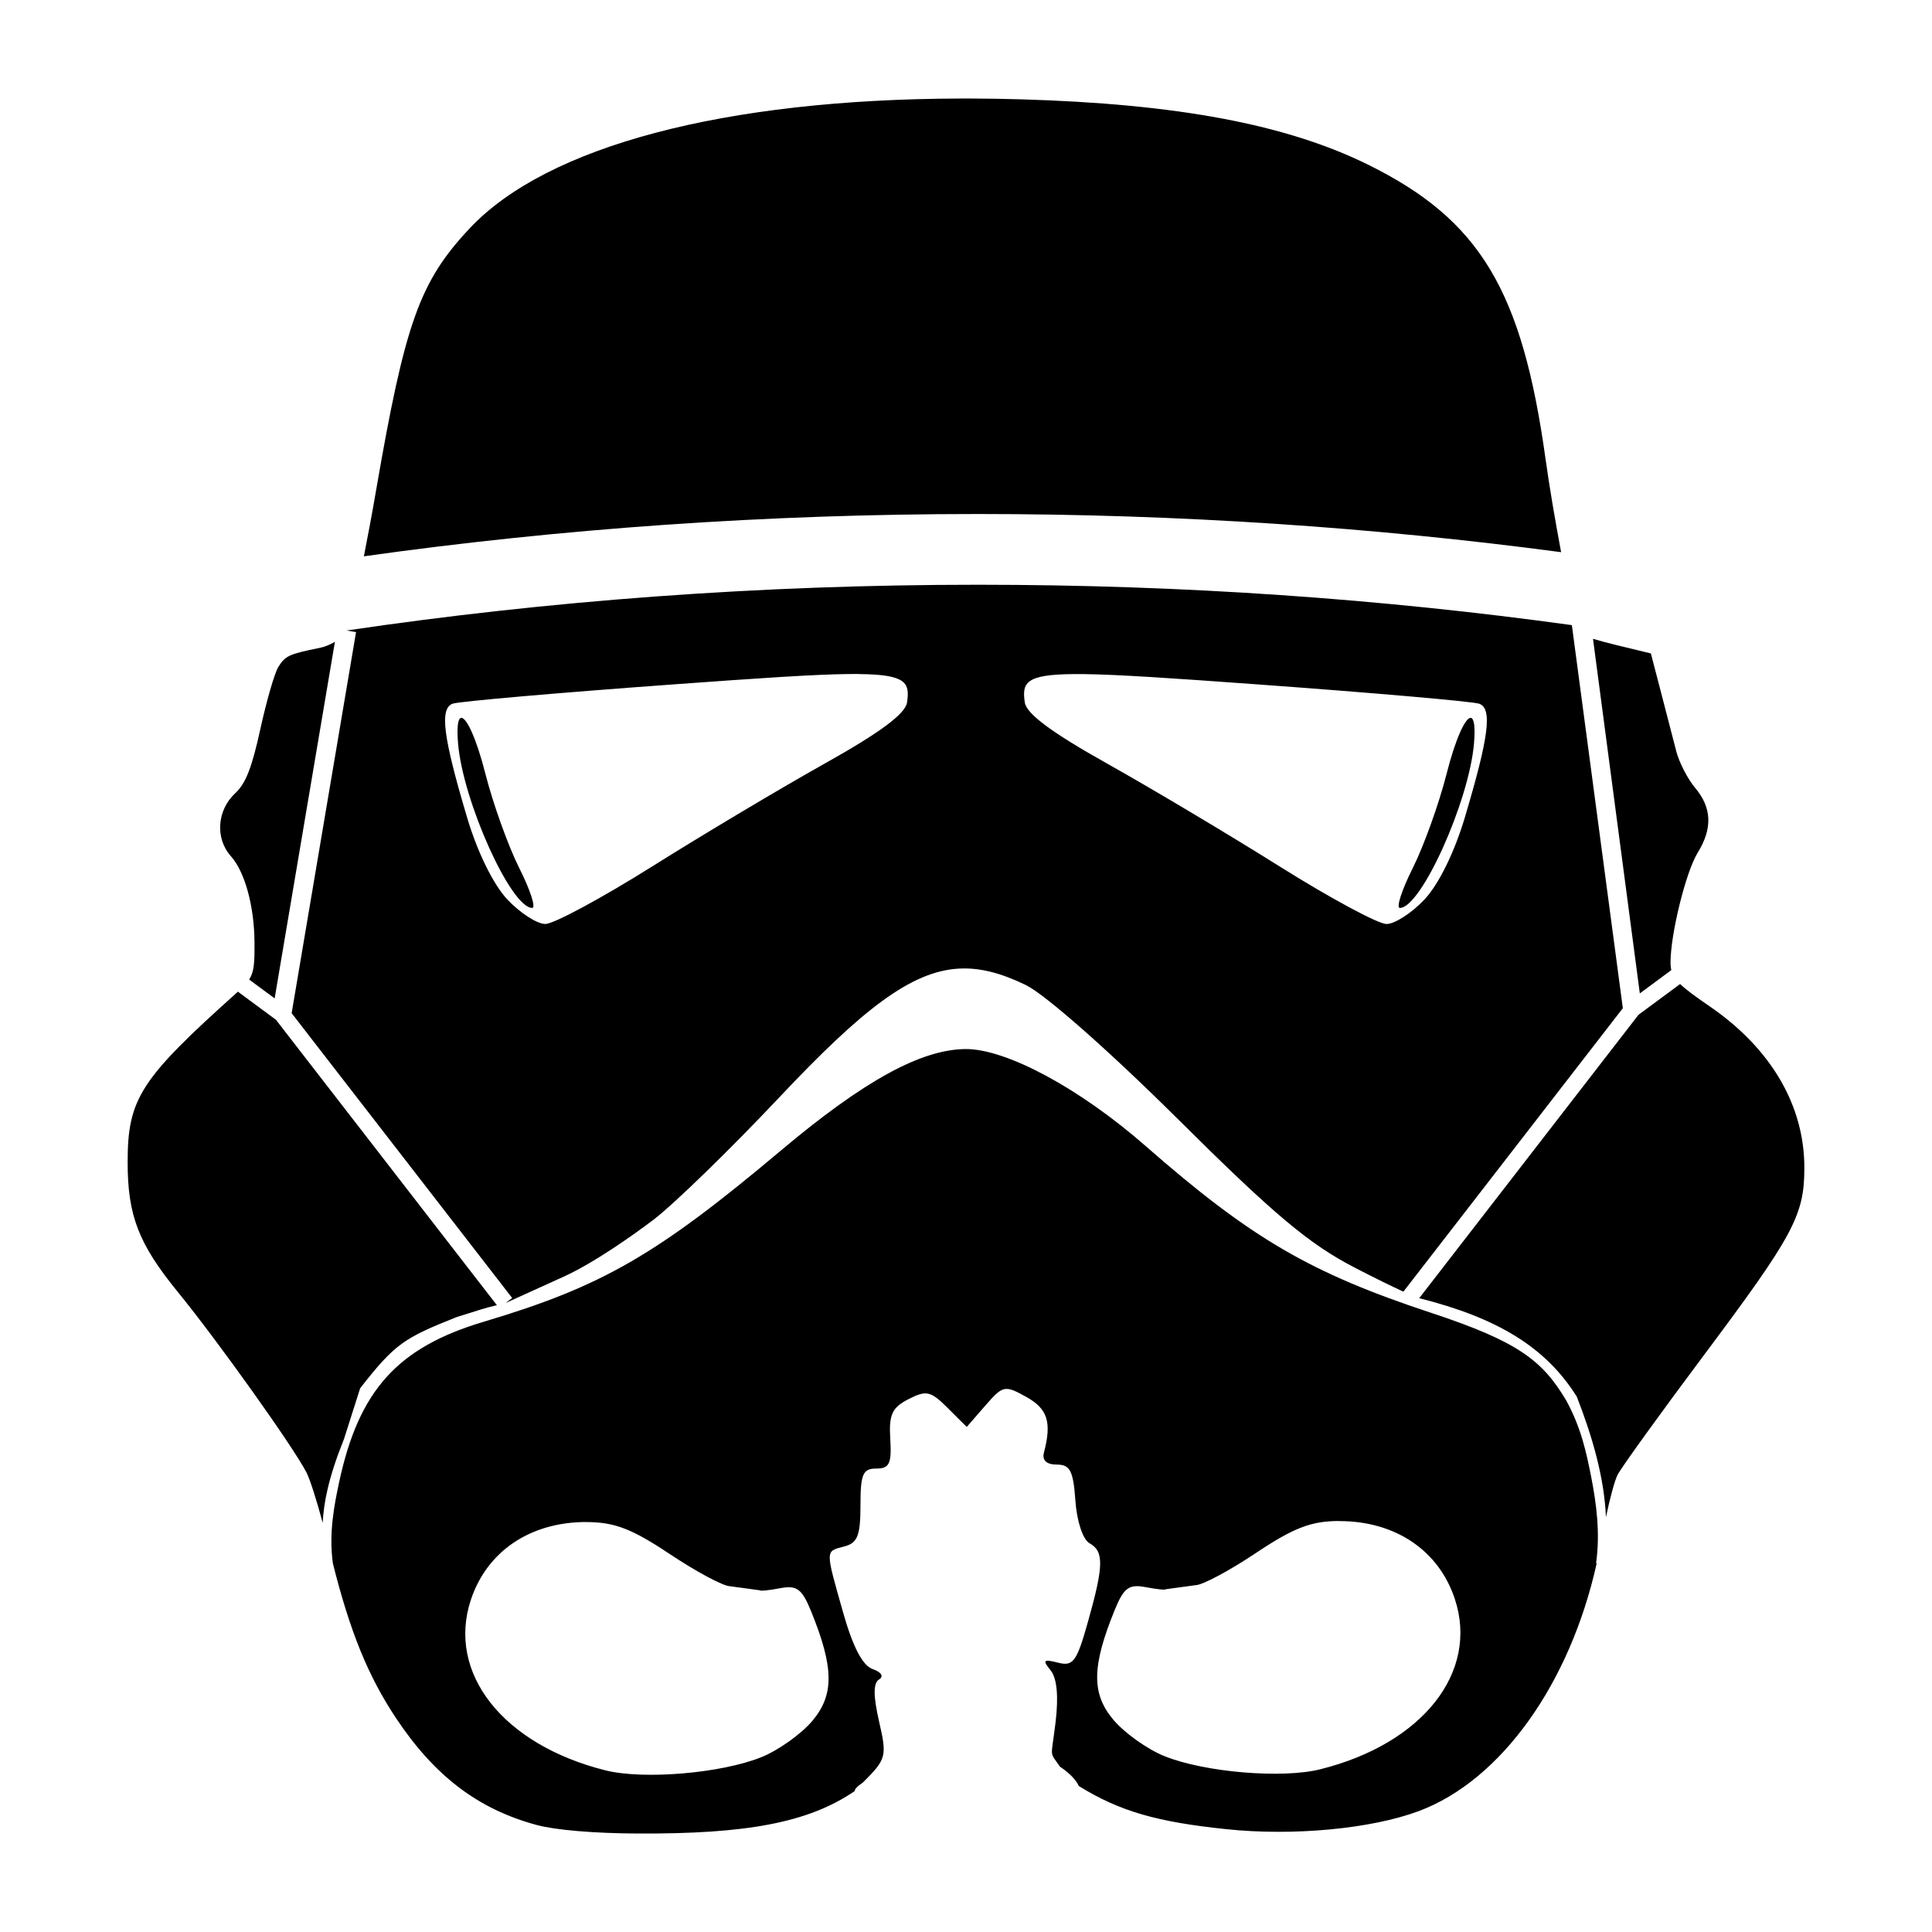 <?xml version="1.0" encoding="UTF-8" standalone="no"?>
<!-- Created with Inkscape (http://www.inkscape.org/) -->

<svg
  width="150"
  height="150"
  viewBox="0 0 39.688 39.688"
  version="1.1"
  id="svg1168"
  xmlns="http://www.w3.org/2000/svg"
>
  <path
     id="path1715"
     style="stroke-width:1.939;stroke-linejoin:round;stroke-dasharray:0.194, 0.194"
     d="M 19.721,2.024 C 14.888,2.038 11.239,2.996 9.648,4.691 8.62,5.787 8.321,6.624 7.726,10.071 7.642,10.561 7.557,11.011 7.475,11.428 11.51,10.861 15.735,10.559 20.088,10.559 c 4.126,0 8.137,0.273 11.981,0.784 C 31.951,10.713 31.832,10.023 31.752,9.448 31.27,5.961 30.404,4.52 28.108,3.385 26.429,2.555 24.185,2.133 20.958,2.04 c -0.34,-0.01 -0.676,-0.015 -1.005,-0.016 -0.077,-2.452e-4 -0.154,-2.307e-4 -0.231,7e-7 z m 0.367,9.988 c -4.487,0 -8.834,0.329 -12.969,0.94 l 0.195,0.033 -1.323,7.828 4.53,5.851 -0.134,0.103 1.196,-0.543 c 0.618,-0.281 1.423,-0.851 1.839,-1.166 0.416,-0.316 1.582,-1.449 2.59,-2.519 1.701,-1.805 2.7,-2.582 3.677,-2.641 0.444,-0.027 0.884,0.095 1.382,0.336 0.397,0.192 1.724,1.362 3.14,2.769 1.965,1.952 2.686,2.557 3.629,3.043 0.43,0.222 0.759,0.382 0.989,0.488 l 4.508,-5.823 -1.047,-7.869 C 28.386,12.301 24.298,12.012 20.088,12.012 Z m 12.636,1.11 0.962,7.285 0.646,-0.478 c -0.01,-0.045 -0.014,-0.092 -0.015,-0.146 -0.005,-0.577 0.313,-1.87 0.557,-2.265 0.308,-0.498 0.292,-0.924 -0.049,-1.33 -0.155,-0.184 -0.33,-0.523 -0.39,-0.754 -0.06,-0.231 -0.201,-0.779 -0.315,-1.216 l -0.207,-0.795 -0.702,-0.17 c -0.182,-0.044 -0.351,-0.09 -0.486,-0.13 z m -25.844,0.062 c -0.096,0.058 -0.206,0.104 -0.308,0.124 -0.635,0.128 -0.71,0.162 -0.854,0.392 -0.077,0.123 -0.243,0.698 -0.37,1.277 -0.173,0.791 -0.3,1.118 -0.513,1.315 -0.378,0.35 -0.419,0.93 -0.092,1.296 0.287,0.322 0.48,1.023 0.485,1.766 0.003,0.429 -0.007,0.609 -0.11,0.768 l 0.524,0.387 z m 10.759,0.663 c 0.986,0.008 1.053,0.181 0.994,0.583 -0.034,0.233 -0.552,0.618 -1.696,1.258 -0.906,0.507 -2.496,1.456 -3.535,2.108 -1.038,0.652 -2.028,1.185 -2.199,1.185 -0.171,0 -0.524,-0.229 -0.786,-0.509 C 10.131,18.163 9.807,17.505 9.597,16.799 9.1,15.129 9.027,14.556 9.3,14.455 c 0.125,-0.046 2.191,-0.226 4.591,-0.4 1.717,-0.125 2.827,-0.2 3.539,-0.209 0.074,-9.2e-4 0.144,-9.52e-4 0.21,-4.66e-4 z m 4.408,0 c 0.066,-5.31e-4 0.136,-4.54e-4 0.21,4.66e-4 0.712,0.009 1.822,0.084 3.539,0.209 2.4,0.174 4.466,0.354 4.591,0.4 0.273,0.101 0.2,0.674 -0.298,2.344 -0.21,0.705 -0.534,1.363 -0.822,1.672 -0.261,0.28 -0.615,0.509 -0.785,0.509 -0.171,0 -1.16,-0.533 -2.199,-1.185 -1.038,-0.652 -2.629,-1.6 -3.535,-2.108 -1.144,-0.641 -1.662,-1.025 -1.696,-1.258 -0.059,-0.401 0.008,-0.575 0.994,-0.583 z M 9.473,14.747 c -0.064,0.009 -0.093,0.176 -0.063,0.528 0.1,1.187 1.087,3.376 1.522,3.376 0.081,0 -0.038,-0.368 -0.265,-0.818 -0.226,-0.45 -0.539,-1.321 -0.695,-1.935 -0.188,-0.74 -0.392,-1.165 -0.499,-1.151 z m 20.731,0 c -0.109,0.012 -0.306,0.434 -0.488,1.151 -0.156,0.614 -0.469,1.485 -0.695,1.935 -0.226,0.45 -0.345,0.818 -0.264,0.818 0.435,0 1.421,-2.188 1.522,-3.376 0.03,-0.352 2.66e-4,-0.519 -0.064,-0.528 -0.003,-4.57e-4 -0.007,-3.97e-4 -0.01,0 z m 4.31,5.467 -0.855,0.632 -4.505,5.822 c 1.608,0.404 2.597,1.007 3.231,2.013 0.002,0.003 0.003,0.005 0.005,0.007 0.321,0.822 0.565,1.66 0.6,2.478 0.086,-0.407 0.182,-0.761 0.242,-0.875 0.083,-0.157 0.877,-1.258 1.764,-2.444 1.851,-2.475 2.069,-2.881 2.07,-3.854 0.002,-1.285 -0.686,-2.458 -1.949,-3.323 -0.295,-0.202 -0.484,-0.341 -0.603,-0.456 z M 4.887,20.371 c -0.008,0.007 -0.014,0.013 -0.022,0.021 -1.985,1.778 -2.243,2.179 -2.243,3.482 0,1.099 0.225,1.68 1.037,2.674 0.817,1.001 2.379,3.194 2.637,3.701 0.074,0.146 0.207,0.564 0.333,1.034 0.022,-0.42 0.116,-0.922 0.438,-1.724 l 0.331,-1.04 C 8.114,27.601 8.302,27.485 9.381,27.056 9.891,26.898 9.928,26.878 10.207,26.812 L 5.669,20.949 Z M 19.844,21.55 c -0.917,0.003 -2.096,0.649 -3.803,2.085 -2.55,2.145 -3.672,2.792 -6.101,3.516 -1.774,0.528 -2.568,1.408 -2.973,3.295 -0.104,0.486 -0.213,1.049 -0.13,1.662 h -9.331e-4 c 0.353,1.409 0.727,2.326 1.296,3.182 0.794,1.195 1.692,1.877 2.897,2.201 h 4.67e-4 c 0.383,0.103 1.175,0.17 2.061,0.174 2.247,0.012 3.518,-0.223 4.467,-0.872 -0.004,-0.032 0.042,-0.09 0.171,-0.178 0.481,-0.481 0.495,-0.533 0.329,-1.255 -0.12,-0.526 -0.12,-0.786 4.66e-4,-0.86 0.102,-0.063 0.047,-0.151 -0.134,-0.214 -0.205,-0.072 -0.406,-0.459 -0.606,-1.166 -0.368,-1.303 -0.37,-1.248 0.029,-1.353 0.269,-0.07 0.329,-0.225 0.329,-0.843 0,-0.643 0.049,-0.756 0.324,-0.756 0.271,0 0.319,-0.101 0.288,-0.608 -0.03,-0.501 0.035,-0.644 0.375,-0.818 0.366,-0.188 0.455,-0.168 0.804,0.18 l 0.392,0.391 0.38,-0.437 c 0.205,-0.236 0.306,-0.341 0.434,-0.344 0.099,-0.003 0.215,0.056 0.409,0.164 0.439,0.244 0.527,0.519 0.363,1.143 -0.042,0.159 0.052,0.247 0.264,0.247 0.273,0 0.339,0.128 0.382,0.741 0.03,0.424 0.153,0.797 0.288,0.873 0.301,0.169 0.297,0.454 -0.028,1.609 -0.232,0.828 -0.305,0.927 -0.618,0.846 -0.299,-0.077 -0.322,-0.052 -0.153,0.155 0.132,0.161 0.168,0.53 0.104,1.068 -0.092,0.774 -0.136,0.581 0.09,0.914 0.216,0.142 0.341,0.291 0.387,0.397 0.854,0.529 1.627,0.739 3.023,0.886 1.38,0.146 2.982,-0.005 3.963,-0.371 1.691,-0.633 3.105,-2.621 3.653,-5.09 h -0.013 c 0.089,-0.627 0.005,-1.23 -0.096,-1.754 -0.103,-0.527 -0.214,-1.039 -0.517,-1.591 -0.486,-0.815 -0.975,-1.206 -2.766,-1.797 -2.493,-0.823 -3.704,-1.53 -5.879,-3.434 -1.349,-1.18 -2.852,-1.99 -3.69,-1.988 z m 7.672,9.697 c 1.149,0 2.04,0.602 2.37,1.6 0.497,1.507 -0.664,2.976 -2.767,3.499 -0.784,0.195 -2.37,0.062 -3.197,-0.27 -0.35,-0.14 -0.822,-0.476 -1.051,-0.748 -0.451,-0.535 -0.444,-1.095 0.025,-2.248 0.189,-0.464 0.293,-0.542 0.638,-0.476 0.227,0.043 0.412,0.063 0.412,0.043 l 0.617,-0.084 c 0.136,0 0.691,-0.296 1.234,-0.659 0.782,-0.522 1.139,-0.659 1.72,-0.659 z m -15.474,0.02 c 0.581,0 0.938,0.137 1.72,0.659 0.543,0.362 1.098,0.659 1.234,0.659 l 0.617,0.084 c 0,0.019 0.186,-7.1e-5 0.412,-0.043 0.345,-0.066 0.449,0.012 0.638,0.476 0.469,1.153 0.476,1.713 0.025,2.248 -0.228,0.271 -0.701,0.608 -1.051,0.748 -0.828,0.331 -2.414,0.465 -3.197,0.27 C 10.336,35.842 9.175,34.373 9.672,32.866 10.002,31.868 10.892,31.266 12.042,31.266 Z" />
</svg>
